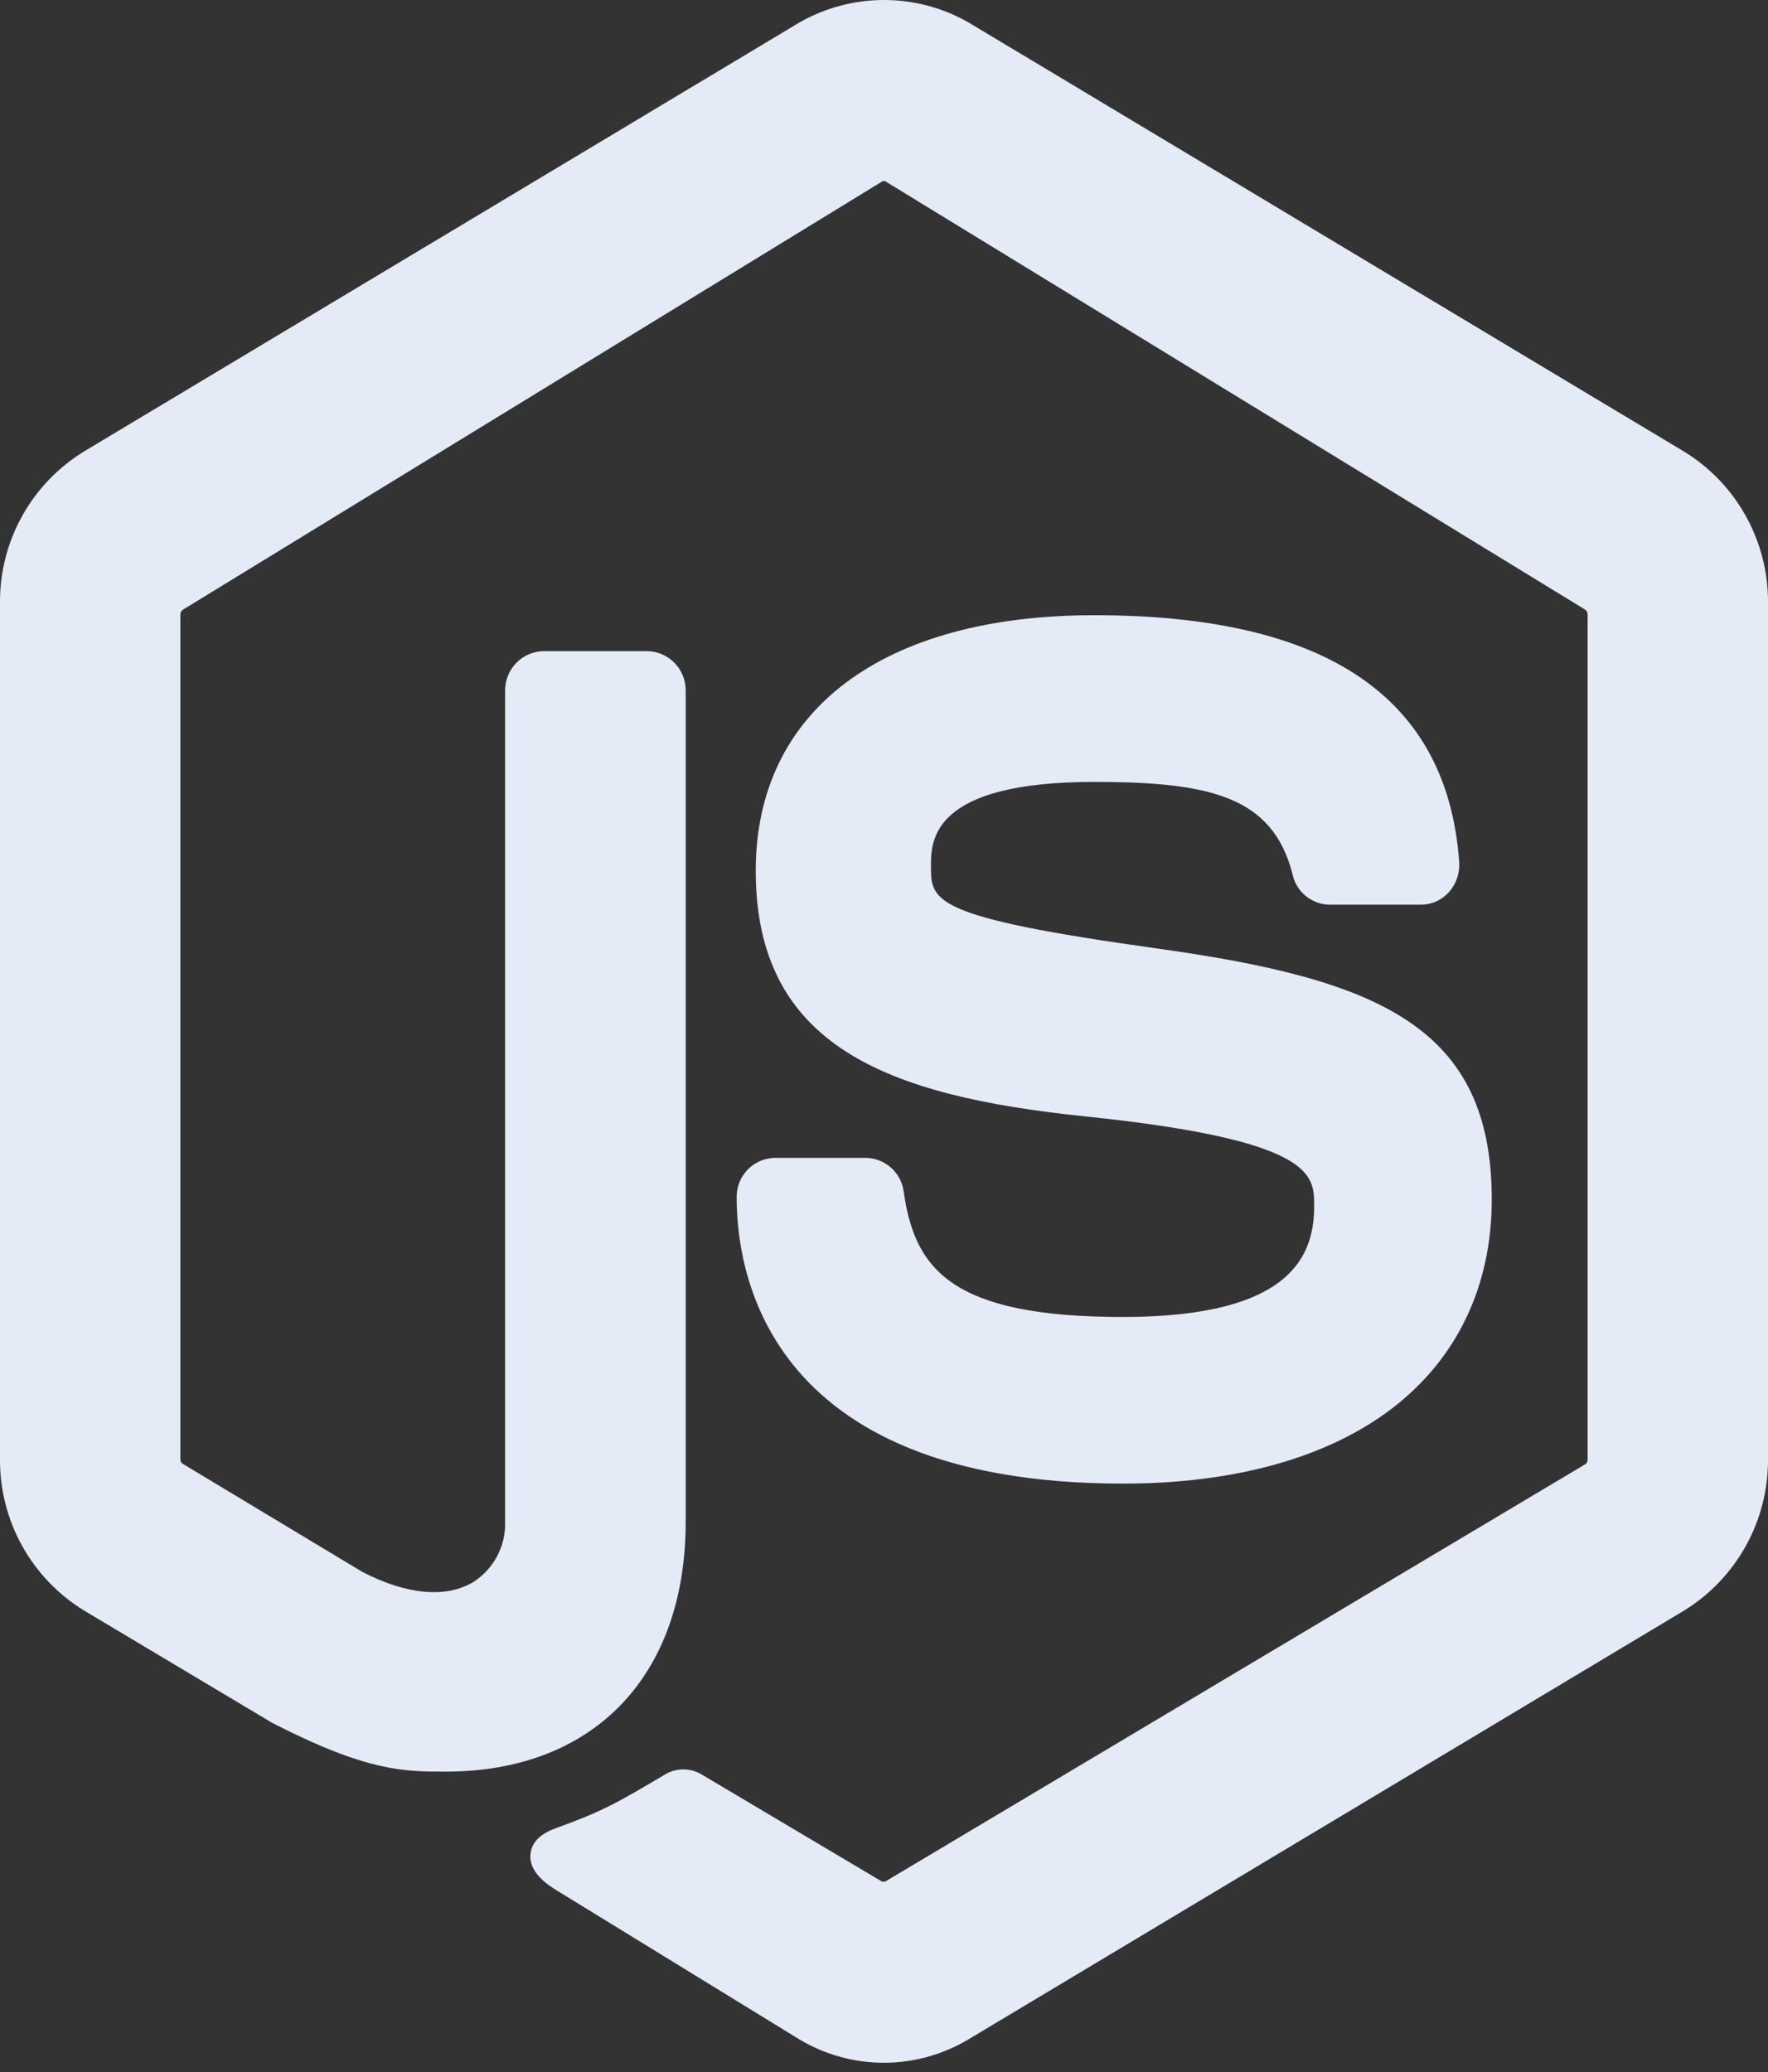 <svg width="93" height="109" viewBox="0 0 93 109" fill="none" xmlns="http://www.w3.org/2000/svg">
  <rect x="0" y="0" width="93" height="109" fill="#333333" stroke="none"/>
  <path d="M88.582 23.753L50.939 1.176C49.587 0.405 48.058 0 46.501 0C44.945 0 43.415 0.405 42.063 1.176L4.418 23.75C3.061 24.582 1.942 25.749 1.168 27.139C0.394 28.529 -0.008 30.096 0 31.687V76.775C-0.008 78.367 0.394 79.934 1.168 81.326C1.942 82.717 3.061 83.885 4.418 84.719L14.289 90.613L14.345 90.645C19.329 93.195 21.238 93.195 23.449 93.195C31.233 93.195 36.069 88.158 36.069 80.047V36.33C36.074 35.784 35.861 35.259 35.479 34.869C35.097 34.48 34.576 34.257 34.03 34.252H28.61C28.064 34.257 27.543 34.48 27.16 34.869C26.778 35.259 26.566 35.784 26.57 36.33V80.047C26.59 80.673 26.448 81.293 26.157 81.848C25.866 82.402 25.437 82.872 24.912 83.212C23.483 84.084 21.407 83.9 19.065 82.692L9.605 76.998C9.569 76.973 9.539 76.94 9.519 76.901C9.499 76.862 9.489 76.819 9.489 76.775V32.324C9.491 32.273 9.504 32.223 9.529 32.178C9.554 32.133 9.589 32.095 9.632 32.067L46.406 9.544C46.433 9.53 46.463 9.523 46.494 9.523C46.525 9.523 46.555 9.53 46.582 9.544L83.378 32.067C83.42 32.098 83.454 32.138 83.477 32.184C83.5 32.23 83.512 32.282 83.511 32.334V76.775C83.512 76.821 83.503 76.866 83.484 76.908C83.465 76.95 83.437 76.987 83.402 77.017L46.575 98.971C46.512 98.993 46.444 98.993 46.381 98.971L36.977 93.386C36.698 93.204 36.376 93.099 36.042 93.081C35.709 93.064 35.378 93.135 35.081 93.287L34.999 93.336C32.402 94.874 31.705 95.273 29.297 96.15C28.905 96.293 27.982 96.634 27.902 97.547C27.823 98.46 28.699 99.109 29.479 99.562L42.049 107.281C43.388 108.083 44.919 108.507 46.481 108.509H46.621C48.143 108.485 49.632 108.061 50.939 107.281L88.582 84.726C89.938 83.89 91.057 82.72 91.83 81.328C92.604 79.935 93.007 78.368 93 76.775V31.687C93.007 30.096 92.605 28.531 91.831 27.141C91.058 25.751 89.939 24.584 88.582 23.753Z" fill="#E4EBF7" />
  <path d="M59.065 69.279C50.033 69.279 48.108 66.756 47.537 62.682C47.472 62.197 47.236 61.751 46.87 61.426C46.505 61.1 46.035 60.917 45.546 60.909H40.751C40.21 60.921 39.696 61.146 39.321 61.535C38.946 61.925 38.741 62.447 38.75 62.987C38.75 66.518 39.99 78.044 59.074 78.044C64.979 78.044 69.89 76.663 73.274 74.05C76.657 71.437 78.469 67.635 78.469 63.103C78.469 54.009 72.535 51.52 60.85 49.892C48.97 48.24 48.97 47.4 48.97 45.559C48.97 44.235 48.97 41.132 57.558 41.132C63.669 41.132 66.941 41.905 67.987 45.976C68.079 46.427 68.323 46.834 68.678 47.127C69.034 47.421 69.478 47.585 69.939 47.591H74.751C75.035 47.589 75.314 47.525 75.572 47.406C75.829 47.286 76.058 47.114 76.243 46.899C76.613 46.467 76.797 45.906 76.756 45.339C76.134 36.729 69.84 32.363 57.566 32.363C46.41 32.363 39.753 37.388 39.753 45.804C39.753 55.031 46.653 57.64 57.018 58.72C69.127 59.972 69.127 61.798 69.127 63.411C69.135 65.925 68.091 69.279 59.065 69.279Z" fill="#E4EBF7" />
</svg>
